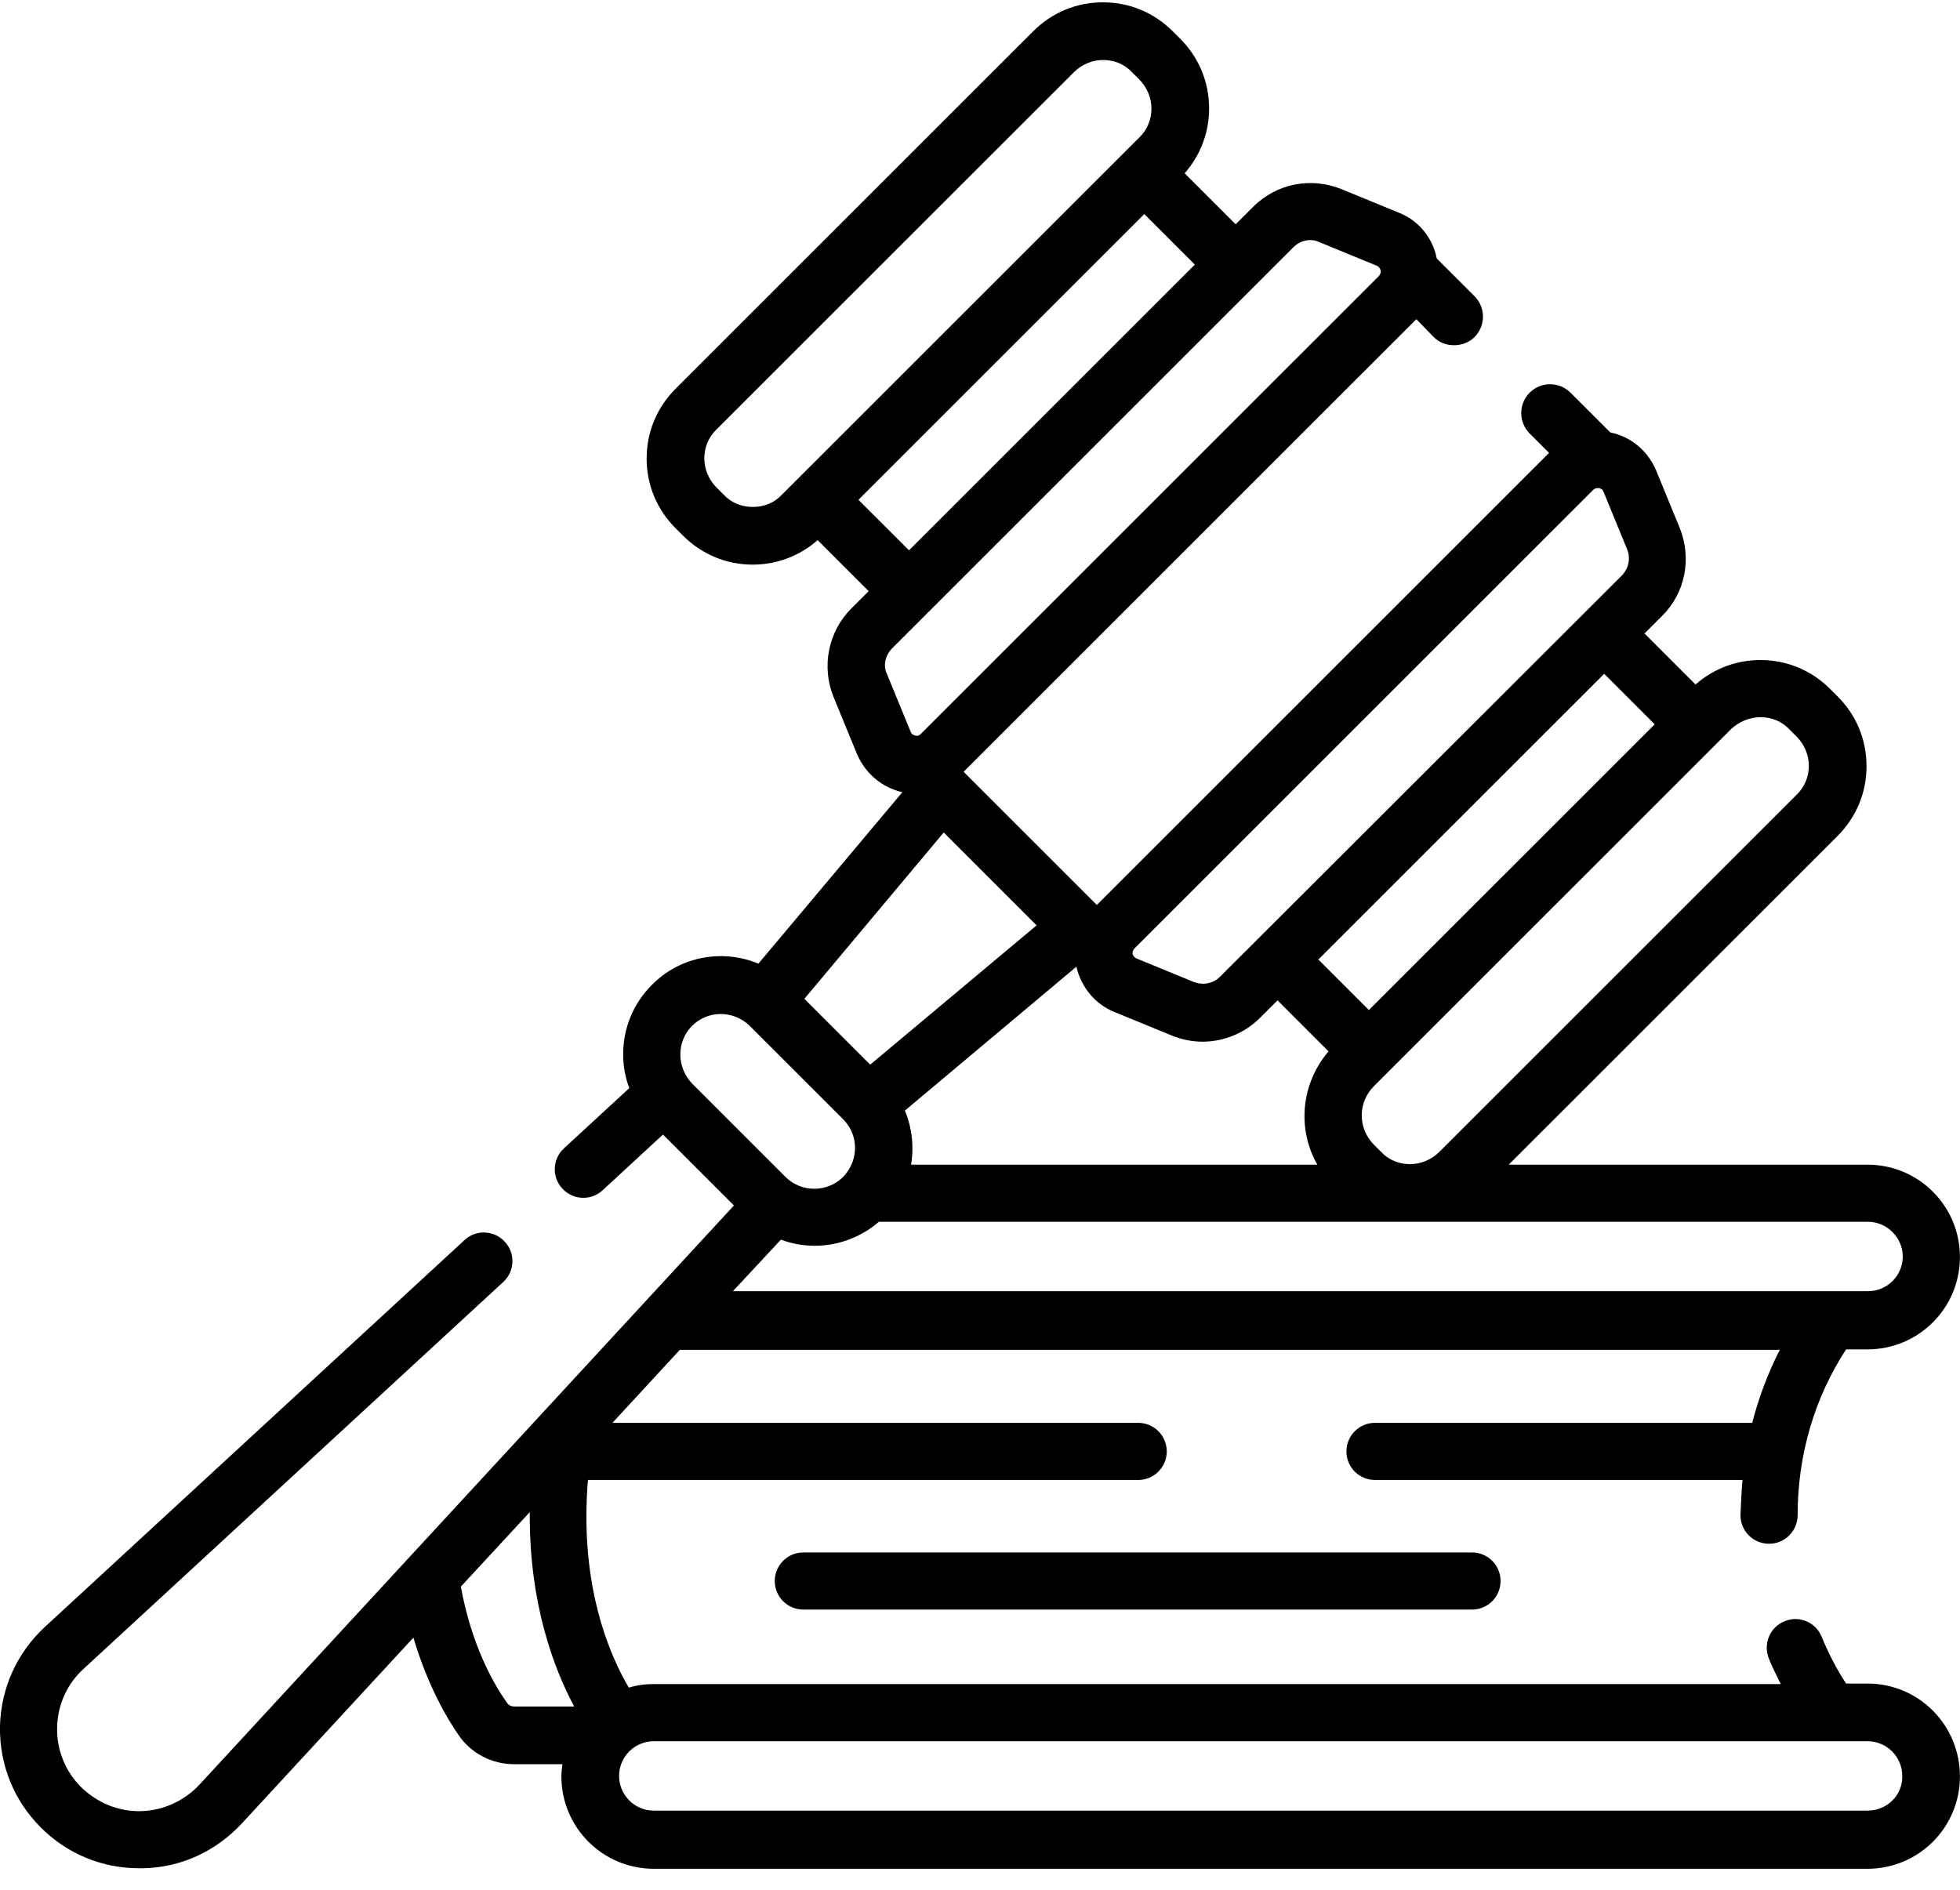 <svg width="84" height="81" viewBox="0 0 84 81" fill="none" xmlns="http://www.w3.org/2000/svg">
<path d="M80.038 72.161H79.119C78.704 71.527 78.354 70.849 78.069 70.149C77.807 69.515 77.085 69.231 76.472 69.493C75.838 69.756 75.554 70.477 75.816 71.112C75.969 71.483 76.144 71.833 76.319 72.183H28.02C27.648 72.183 27.298 72.227 26.948 72.336C26.182 71.024 25.132 68.597 25.132 65.01C25.132 64.485 25.154 63.938 25.198 63.435H48.779C49.457 63.435 50.004 62.889 50.004 62.211C50.004 61.533 49.457 60.986 48.779 60.986H26.248L29.135 57.858H76.276C75.772 58.843 75.379 59.892 75.094 60.986H58.929C58.251 60.986 57.704 61.533 57.704 62.211C57.704 62.889 58.251 63.435 58.929 63.435H74.679C74.635 63.938 74.613 64.441 74.591 64.944C74.591 65.622 75.138 66.169 75.816 66.169C76.494 66.169 77.041 65.622 77.041 64.944C77.041 62.364 77.763 59.914 79.119 57.837H80.038C82.226 57.837 83.997 56.065 83.997 53.878C83.997 51.691 82.226 49.92 80.038 49.92H64.66L78.748 35.836C79.557 35.026 79.994 33.977 79.994 32.839C79.994 31.702 79.557 30.652 78.748 29.843L78.441 29.537C77.632 28.728 76.582 28.29 75.444 28.29C74.416 28.29 73.432 28.662 72.666 29.34L70.479 27.153L71.222 26.41C72.229 25.425 72.513 23.938 71.988 22.626L70.982 20.177C70.632 19.324 69.888 18.711 69.013 18.536L67.307 16.831C66.826 16.349 66.038 16.349 65.557 16.831C65.076 17.312 65.076 18.099 65.557 18.58L66.388 19.411L47.007 38.788L41.298 33.08L60.701 13.681L61.444 14.447C61.685 14.687 61.991 14.797 62.319 14.797C62.626 14.797 62.954 14.687 63.194 14.447C63.676 13.966 63.676 13.178 63.194 12.697L61.576 11.079C61.401 10.182 60.788 9.439 59.935 9.11L57.485 8.104C56.173 7.58 54.707 7.864 53.701 8.87L52.957 9.613L50.77 7.427C51.448 6.661 51.819 5.677 51.819 4.649C51.819 3.512 51.382 2.462 50.573 1.653L50.266 1.347C49.457 0.537 48.407 0.1 47.27 0.1C46.132 0.1 45.082 0.537 44.273 1.347L28.96 16.656C28.151 17.465 27.713 18.515 27.713 19.652C27.713 20.789 28.151 21.839 28.96 22.648L29.267 22.954C30.076 23.763 31.126 24.201 32.263 24.201C33.291 24.201 34.276 23.829 35.041 23.151L37.229 25.338L36.485 26.081C35.501 27.066 35.195 28.553 35.72 29.865L36.726 32.314C37.076 33.145 37.798 33.758 38.673 33.955L32.504 41.303C30.973 40.669 29.157 40.975 27.932 42.221C27.145 43.009 26.707 44.059 26.707 45.196C26.707 45.699 26.795 46.18 26.97 46.639L24.17 49.22C23.667 49.679 23.645 50.466 24.104 50.948C24.345 51.21 24.673 51.341 25.001 51.341C25.307 51.341 25.592 51.232 25.832 51.013L28.413 48.629L31.454 51.669L8.551 76.492C7.895 77.191 6.998 77.607 6.035 77.629C5.073 77.651 4.176 77.279 3.476 76.601C2.798 75.923 2.426 75.004 2.448 74.042C2.47 73.08 2.864 72.183 3.585 71.527L21.567 54.95C22.07 54.49 22.092 53.703 21.632 53.222C21.173 52.719 20.385 52.697 19.904 53.156L1.923 69.734C0.72 70.849 0.042 72.358 -0.002 73.998C-0.024 75.639 0.589 77.169 1.748 78.329C2.885 79.466 4.373 80.078 5.97 80.078C6.014 80.078 6.057 80.078 6.101 80.078C7.742 80.056 9.251 79.356 10.367 78.154L17.717 70.193C18.329 72.249 19.16 73.67 19.685 74.414C20.21 75.157 21.085 75.617 22.026 75.617H24.104C24.082 75.792 24.06 75.967 24.06 76.142C24.06 78.329 25.832 80.1 28.02 80.1H80.038C82.226 80.1 83.997 78.329 83.997 76.142C83.997 73.933 82.226 72.161 80.038 72.161ZM81.547 53.856C81.547 54.687 80.869 55.343 80.06 55.343H31.41L33.467 53.135C33.926 53.309 34.429 53.397 34.91 53.397C35.895 53.397 36.879 53.047 37.666 52.369H80.06C80.869 52.369 81.547 53.047 81.547 53.856ZM44.426 39.663L37.295 45.633L34.473 42.812L40.445 35.682L44.426 39.663ZM39.045 49.92C39.176 49.132 39.088 48.345 38.782 47.602L46.132 41.434C46.329 42.309 46.941 43.053 47.773 43.381L50.223 44.387C50.66 44.562 51.098 44.649 51.535 44.649C52.432 44.649 53.329 44.299 54.007 43.621L54.751 42.878L56.938 45.065C55.757 46.442 55.582 48.389 56.457 49.92H39.045ZM75.444 30.74C75.926 30.74 76.363 30.915 76.691 31.265L76.998 31.571C77.326 31.899 77.522 32.358 77.522 32.817C77.522 33.277 77.347 33.736 76.998 34.064L61.685 49.373C61.357 49.701 60.898 49.898 60.438 49.898C59.957 49.898 59.52 49.723 59.191 49.373L58.885 49.067C58.185 48.367 58.185 47.252 58.885 46.552L74.198 31.243C74.526 30.937 74.985 30.74 75.444 30.74ZM70.916 31.046L58.666 43.293L56.501 41.128L68.751 28.881L70.916 31.046ZM48.626 40.647L68.269 21.008C68.335 20.942 68.401 20.92 68.466 20.92C68.488 20.92 68.51 20.92 68.532 20.92C68.597 20.942 68.685 20.964 68.729 21.095L69.735 23.545C69.888 23.938 69.801 24.354 69.516 24.66L52.279 41.872C51.995 42.156 51.557 42.243 51.163 42.09L48.713 41.084C48.604 41.041 48.56 40.953 48.538 40.887C48.538 40.844 48.538 40.734 48.626 40.647ZM32.263 21.729C31.782 21.729 31.345 21.554 31.017 21.204L30.71 20.898C30.382 20.57 30.185 20.111 30.185 19.652C30.185 19.192 30.36 18.733 30.71 18.405L46.023 3.096C46.351 2.768 46.81 2.571 47.27 2.571C47.751 2.571 48.188 2.746 48.516 3.096L48.823 3.402C49.151 3.731 49.348 4.19 49.348 4.649C49.348 5.108 49.173 5.568 48.823 5.896L33.51 21.204C33.182 21.554 32.745 21.729 32.263 21.729ZM36.791 21.423L49.041 9.176L51.207 11.341L38.957 23.588L36.791 21.423ZM38.213 27.809L55.429 10.598C55.626 10.401 55.888 10.291 56.151 10.291C56.282 10.291 56.413 10.313 56.544 10.379L58.995 11.385C59.104 11.429 59.148 11.516 59.169 11.582C59.191 11.647 59.169 11.735 59.104 11.822L39.46 31.462C39.373 31.549 39.285 31.549 39.22 31.527C39.154 31.505 39.066 31.483 39.023 31.352L38.017 28.903C37.842 28.553 37.929 28.115 38.213 27.809ZM29.157 45.196C29.157 44.736 29.332 44.299 29.66 43.971C30.338 43.293 31.432 43.293 32.132 43.971L36.135 47.973C36.813 48.651 36.813 49.745 36.135 50.444C35.457 51.123 34.342 51.123 33.663 50.444L29.66 46.442C29.332 46.092 29.157 45.655 29.157 45.196ZM21.72 72.971C21.173 72.205 20.21 70.543 19.751 68.006L22.704 64.813C22.704 64.879 22.704 64.944 22.704 64.988C22.704 68.772 23.732 71.505 24.607 73.145H22.048C21.895 73.145 21.785 73.08 21.72 72.971ZM80.038 77.607H28.02C27.188 77.607 26.532 76.929 26.532 76.12C26.532 75.289 27.21 74.633 28.02 74.633H80.038C80.869 74.633 81.526 75.311 81.526 76.12C81.547 76.951 80.869 77.607 80.038 77.607Z" fill="black"/>
<path d="M34.429 66.541C33.751 66.541 33.204 67.088 33.204 67.766C33.204 68.444 33.751 68.99 34.429 68.99H63.085C63.763 68.99 64.31 68.444 64.31 67.766C64.31 67.088 63.763 66.541 63.085 66.541H34.429Z" fill="black"/>
</svg>
